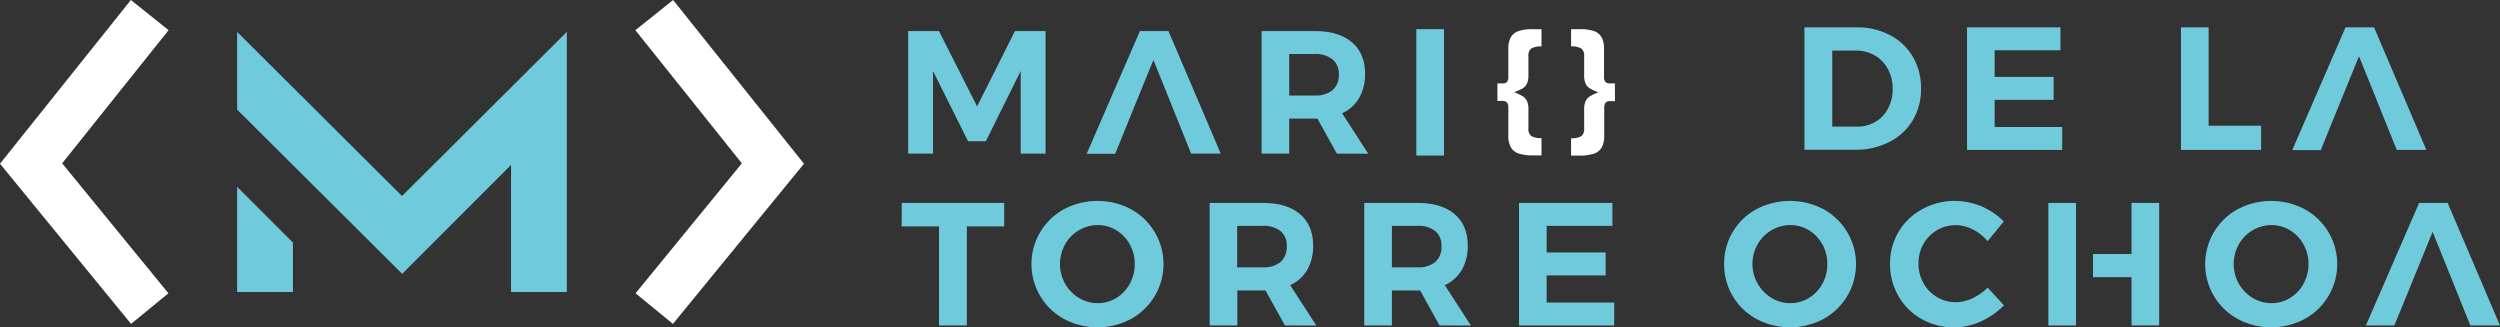 <svg xmlns="http://www.w3.org/2000/svg" viewBox="0 0 669.3 87.65"><rect x="0" y="0" width="669.3" height="87.65" fill="#333333" stroke="none"/><defs><style>.cls-1{fill:#6fcbdc;}.cls-2{fill:#fff;}</style></defs><title>logo</title><g id="Capa_2" data-name="Capa 2"><g id="Layer_1" data-name="Layer 1"><path class="cls-1" d="M656.41,74.81l-5.15-12.75-5.2,12.75-2.44,6L641,87.13H633.4l14.25-32.8h7.64l14,32.8h-7.92l-2.58-6.37Z"/><path class="cls-1" d="M241.42,54.33h27.42v6.28h-10V87.13H251.4V60.61h-10Z"/><path class="cls-1" d="M302.77,56a16.75,16.75,0,0,1,0,29.4,19.08,19.08,0,0,1-17.9,0,16.74,16.74,0,0,1,0-29.4,19.29,19.29,0,0,1,17.93,0Zm-13.92,5.64a10.07,10.07,0,0,0-3.7,3.77,10.84,10.84,0,0,0,0,10.55,10.61,10.61,0,0,0,3.7,3.8,9.63,9.63,0,0,0,5,1.4,9.42,9.42,0,0,0,5-1.38,10,10,0,0,0,3.61-3.8,10.81,10.81,0,0,0,1.34-5.32,10.62,10.62,0,0,0-1.34-5.25,10.06,10.06,0,0,0-3.61-3.77,9.42,9.42,0,0,0-5-1.38A9.8,9.8,0,0,0,288.85,61.66Z"/><path class="cls-1" d="M344,87.13l-5.2-9.37h-7.54v9.37h-7.41V54.33h14.25q6.42,0,9.93,3c2.35,2,3.52,4.79,3.52,8.42a12.76,12.76,0,0,1-1.57,6.49,10.15,10.15,0,0,1-4.57,4.1l7,10.82ZM331.22,71.57h6.84a7.07,7.07,0,0,0,4.75-1.42,5.25,5.25,0,0,0,1.67-4.2,5,5,0,0,0-1.67-4.1,7.23,7.23,0,0,0-4.75-1.38h-6.84Z"/><path class="cls-1" d="M385.39,87.13l-5.2-9.37h-7.55v9.37h-7.4V54.33h14.25q6.42,0,9.93,3c2.35,2,3.52,4.79,3.52,8.42a12.76,12.76,0,0,1-1.57,6.49,10.15,10.15,0,0,1-4.57,4.1l7,10.82ZM372.64,71.57h6.85a7.09,7.09,0,0,0,4.75-1.42,5.25,5.25,0,0,0,1.67-4.2,5,5,0,0,0-1.67-4.1,7.25,7.25,0,0,0-4.75-1.38h-6.85Z"/><path class="cls-1" d="M406.67,54.33h25v6.14H414.07v7.12h15.8v6.14h-15.8V81h18.09v6.14H406.67Z"/><path class="cls-1" d="M488.17,56a16.75,16.75,0,0,1,0,29.4,19.1,19.1,0,0,1-17.91,0,16.51,16.51,0,0,1-8.67-14.74A16.45,16.45,0,0,1,470.24,56a19.29,19.29,0,0,1,17.93,0Zm-13.92,5.64a10.07,10.07,0,0,0-3.7,3.77,10.65,10.65,0,0,0,3.72,14.35,9.63,9.63,0,0,0,5,1.4,9.45,9.45,0,0,0,5-1.38,10,10,0,0,0,3.61-3.8,10.8,10.8,0,0,0,1.33-5.32,10.62,10.62,0,0,0-1.33-5.25,10.06,10.06,0,0,0-3.61-3.77,9.45,9.45,0,0,0-5-1.38A9.8,9.8,0,0,0,474.25,61.66Z"/><path class="cls-1" d="M528.17,61.43a10,10,0,0,0-4.57-1.15,9.84,9.84,0,0,0-8.67,5.06,10.41,10.41,0,0,0-1.31,5.2,10.55,10.55,0,0,0,1.31,5.23,9.78,9.78,0,0,0,3.61,3.75,9.62,9.62,0,0,0,5.06,1.38,10.57,10.57,0,0,0,4.47-1.05A14.16,14.16,0,0,0,532.13,77l4.36,4.73a19.79,19.79,0,0,1-6.17,4.32,17.17,17.17,0,0,1-7.1,1.59,17.4,17.4,0,0,1-8.76-2.23,16.22,16.22,0,0,1-6.19-6.11A17,17,0,0,1,506,70.64,16.37,16.37,0,0,1,514.62,56a18.11,18.11,0,0,1,8.88-2.21,18.55,18.55,0,0,1,12.94,5.49l-4.31,5.29A12.52,12.52,0,0,0,528.17,61.43Z"/><path class="cls-1" d="M617,56a16.75,16.75,0,0,1,0,29.4,19.08,19.08,0,0,1-17.9,0,16.74,16.74,0,0,1,0-29.4A19.29,19.29,0,0,1,617,56Zm-13.92,5.64a10.07,10.07,0,0,0-3.7,3.77,10.84,10.84,0,0,0,0,10.55,10.61,10.61,0,0,0,3.7,3.8,9.63,9.63,0,0,0,5,1.4,9.42,9.42,0,0,0,5-1.38,10,10,0,0,0,3.61-3.8,10.81,10.81,0,0,0,1.34-5.32,10.62,10.62,0,0,0-1.34-5.25,10.06,10.06,0,0,0-3.61-3.77,9.42,9.42,0,0,0-5-1.38A9.8,9.8,0,0,0,603.08,61.66Z"/><polygon class="cls-1" points="570.65 54.33 570.65 68.01 560.34 68.01 560.34 74.2 570.65 74.2 570.65 87.13 578.05 87.13 578.05 54.33 570.65 54.33"/><rect class="cls-1" x="548.39" y="54.33" width="7.4" height="32.81"/><path class="cls-1" d="M243.13,8.32h8.25l10.21,20.16L271.72,8.32h8.2V41.13h-6.66V19L263.94,37.8h-4.78L249.78,19V41.13h-6.65Z"/><path class="cls-1" d="M313.94,28.8l-5.15-12.74-5.2,12.74-2.44,6-2.58,6.37h-7.64L305.18,8.32h7.64l14,32.81h-7.92l-2.58-6.37Z"/><path class="cls-1" d="M636.7,27.8l-5.15-12.74-5.2,12.74-2.44,6-2.58,6.37h-7.64L627.94,7.32h7.64l14,32.81h-7.92l-2.58-6.37Z"/><path class="cls-1" d="M357.9,41.13l-5.2-9.37h-7.55v9.37h-7.4V8.32H352q6.42,0,9.93,3c2.35,2,3.52,4.79,3.52,8.41a12.73,12.73,0,0,1-1.57,6.49,10,10,0,0,1-4.57,4.1l7,10.83ZM345.15,25.57H352a7.09,7.09,0,0,0,4.75-1.43A5.22,5.22,0,0,0,358.42,20a5,5,0,0,0-1.67-4.1A7.2,7.2,0,0,0,352,14.46h-6.85Z"/><path class="cls-1" d="M379.18,7.81h7.4V41.65h-7.4Z"/><path class="cls-1" d="M506,9.41a15.11,15.11,0,0,1,6.12,5.81,16.56,16.56,0,0,1,2.18,8.51,16.29,16.29,0,0,1-2.23,8.5A15.28,15.28,0,0,1,505.81,38a19.31,19.31,0,0,1-9.09,2.09H483.08V7.32H497A18.82,18.82,0,0,1,506,9.41Zm-3.86,23.2A9,9,0,0,0,505.48,29a10.94,10.94,0,0,0,1.22-5.25,10.76,10.76,0,0,0-1.29-5.29,9.22,9.22,0,0,0-3.51-3.63,9.9,9.9,0,0,0-5-1.29h-6.37V33.9h6.7A9.46,9.46,0,0,0,502.09,32.61Z"/><path class="cls-1" d="M526.62,7.32h25v6.14H534v7.13h15.8v6.14H534V34h18.09v6.14H526.62Z"/><path class="cls-1" d="M583.89,7.32h7.4V33.66h14.06v6.47H583.89Z"/><path class="cls-2" d="M408.78,22.41a3,3,0,0,1-1.17,1.27,18.11,18.11,0,0,1-2.24,1,15.25,15.25,0,0,1,2.24,1.05A3.08,3.08,0,0,1,408.78,27a5.19,5.19,0,0,1,.41,2.26v5.14a2.37,2.37,0,0,0,.74,2,4.86,4.86,0,0,0,2.76.56v4.64h-2.3a11.5,11.5,0,0,1-3.87-.53,3.68,3.68,0,0,1-2.06-1.68,6.4,6.4,0,0,1-.65-3.13v-7.4a2.18,2.18,0,0,0-.35-1.4,1.44,1.44,0,0,0-1.17-.43h-1.4V22.33h1.4a1.43,1.43,0,0,0,1.17-.41,2.08,2.08,0,0,0,.35-1.38v-7.4a6.4,6.4,0,0,1,.65-3.13,3.68,3.68,0,0,1,2.06-1.68,11.53,11.53,0,0,1,3.87-.52h2.3v4.63a4.76,4.76,0,0,0-2.76.57,2.34,2.34,0,0,0-.74,2v5.14A5.19,5.19,0,0,1,408.78,22.41Z"/><path class="cls-2" d="M432.35,22.33v4.75H431a1.47,1.47,0,0,0-1.17.43,2.24,2.24,0,0,0-.35,1.4v7.4a6.4,6.4,0,0,1-.64,3.13,3.75,3.75,0,0,1-2.06,1.68,11.53,11.53,0,0,1-3.88.53h-2.29V37a4.86,4.86,0,0,0,2.76-.56,2.4,2.4,0,0,0,.74-2V29.3a5.19,5.19,0,0,1,.41-2.26,3.08,3.08,0,0,1,1.17-1.28,14.76,14.76,0,0,1,2.24-1.05,17.43,17.43,0,0,1-2.24-1,3,3,0,0,1-1.17-1.27,5.19,5.19,0,0,1-.41-2.26V15a2.37,2.37,0,0,0-.74-2,4.76,4.76,0,0,0-2.76-.57V7.81h2.29a11.56,11.56,0,0,1,3.88.52A3.75,3.75,0,0,1,428.79,10a6.4,6.4,0,0,1,.64,3.13v7.4a2.14,2.14,0,0,0,.35,1.38,1.46,1.46,0,0,0,1.17.41Z"/><polygon class="cls-2" points="180.16 86.71 170.15 78.52 198.61 43.73 170.1 8.08 180.2 0 215.24 43.83 180.16 86.71"/><polygon class="cls-2" points="35.09 86.71 0 43.83 35.04 0 45.14 8.08 16.64 43.73 45.09 78.52 35.09 86.71"/><polygon class="cls-1" points="63.49 50.01 63.49 78.17 78.42 78.17 78.42 64.94 63.49 50.01"/><polygon class="cls-1" points="107.66 52.45 107.62 52.48 107.59 52.45 63.49 8.54 63.49 29.34 107.59 73.24 107.59 73.32 107.61 73.34 107.61 73.34 107.61 73.34 107.62 73.32 107.64 73.34 107.64 73.34 107.64 73.34 136.82 44.15 136.82 78.17 151.75 78.17 151.75 8.54 107.66 52.45"/></g></g></svg>